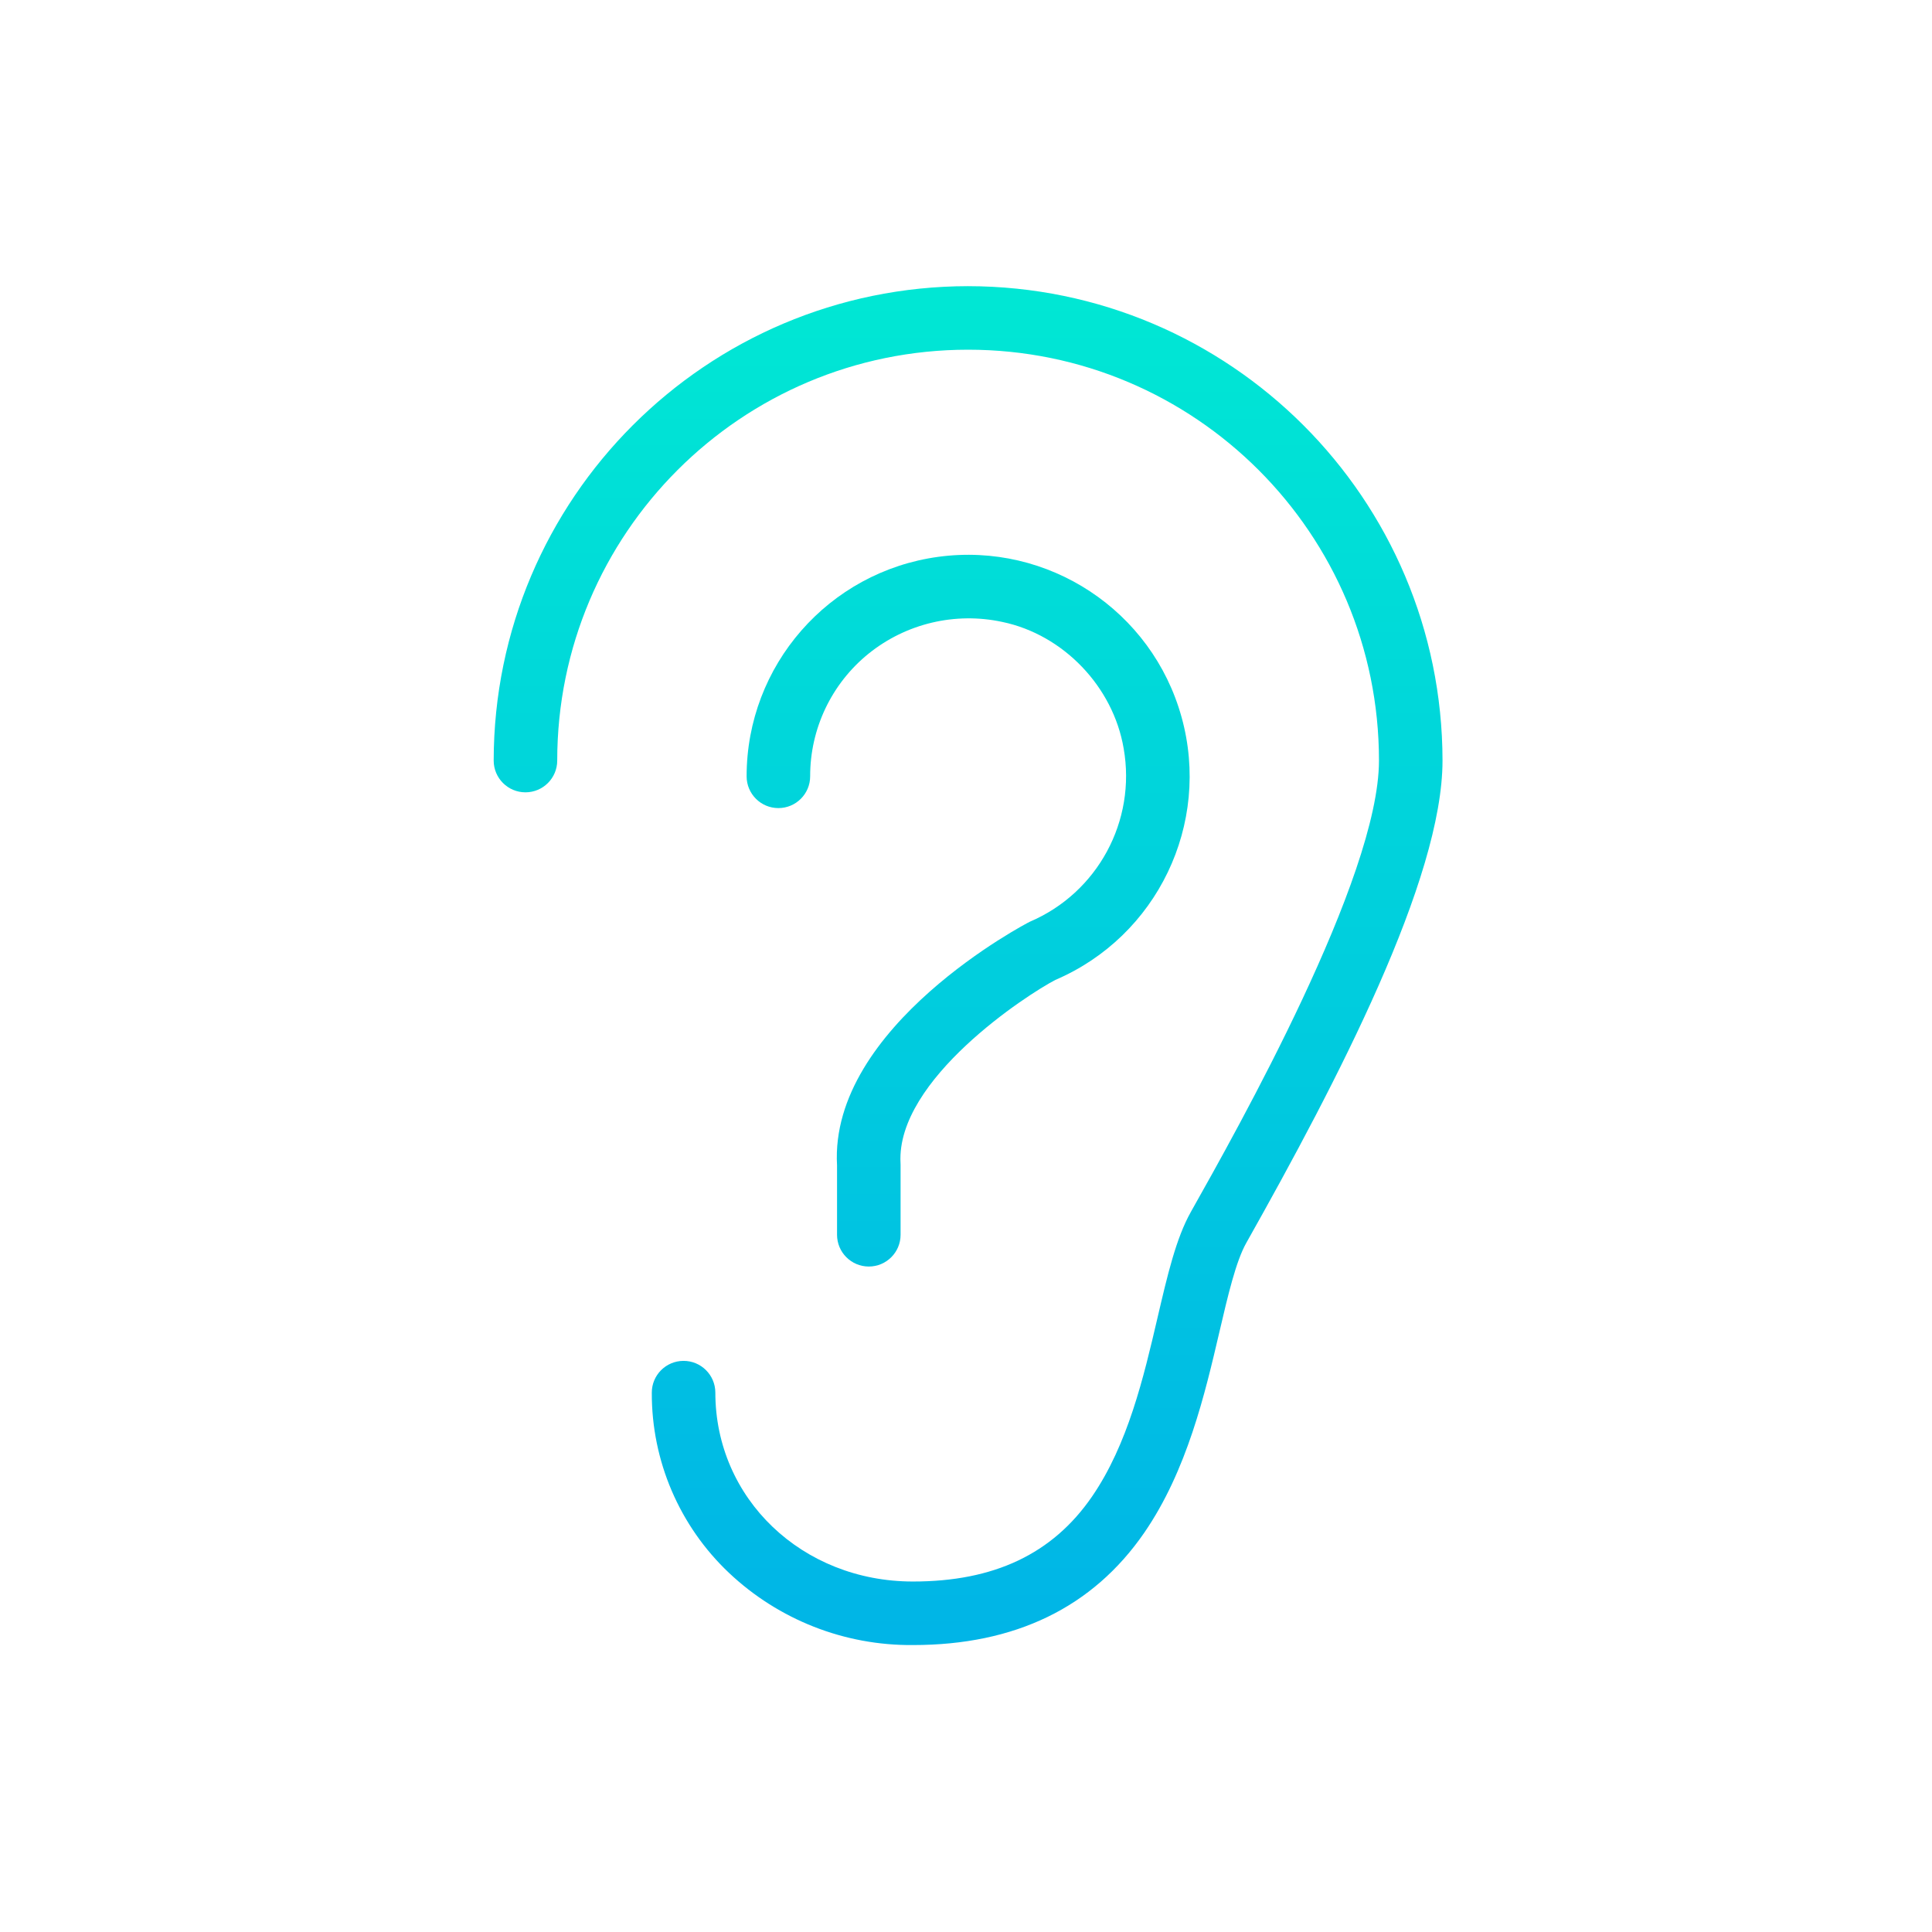 <svg height="486pt" viewBox="0 0 486 486.527" width="486pt" xmlns="http://www.w3.org/2000/svg" xmlns:xlink="http://www.w3.org/1999/xlink"><linearGradient id="a"><stop offset="0" stop-color="#00efd1"/><stop offset="1" stop-color="#00acea"/></linearGradient><linearGradient id="b" gradientUnits="userSpaceOnUse" x1="243.527" x2="243.527" xlink:href="#a" y1="21.264" y2="472.334"/><linearGradient id="c" gradientUnits="userSpaceOnUse" x1="243.521" x2="243.521" xlink:href="#a" y1="21.264" y2="472.334"/><path d="m243.527 72.062c-65.949.074-119.395 53.516-119.469 119.465 0 4.418 3.582 8 8 8 4.418 0 8-3.582 8-8 0-57.141 46.324-103.465 103.469-103.465 57.145 0 103.469 46.324 103.469 103.465 0 29.527-35.641 92.828-47.352 113.629-3.746 6.648-5.902 15.918-8.41 26.656-3.5 15.027-7.48 31.957-16.527 45.098-9.949 14.438-24.68 21.355-45.039 21.355h-.043c-27.898 0-49.75-20.867-49.75-47.602-.023-4.418-3.621-7.984-8.039-7.961-4.418.02-7.984 3.617-7.961 8.035-.066 17.156 6.973 33.57 19.441 45.352 12.504 11.809 29.098 18.324 46.297 18.176h.055c25.652 0 45.242-9.449 58.215-28.281 10.766-15.633 15.293-34.992 18.934-50.59 2.133-9.145 4.148-17.758 6.77-22.414 23-40.855 49.41-91.574 49.41-121.465-.078-65.945-53.523-119.383-119.469-119.453zm0 0" fill="url(#b)"/><path d="m265.512 246.766c25.648-10.996 39.227-39.254 31.781-66.148-7.441-26.895-33.613-44.148-61.266-40.395-27.648 3.758-48.273 27.367-48.273 55.273 0 4.418 3.582 8 8 8 4.418 0 8-3.582 8-8-.02-11.988 5.383-23.34 14.699-30.879 9.453-7.621 21.848-10.559 33.719-7.992 15.336 3.203 27.887 16.289 30.527 31.84 3.23 18.285-6.57 36.379-23.648 43.66-.5.215-50.527 26.266-48.527 61.355v17.465c0 4.418 3.582 8 8 8 4.418 0 8-3.582 8-8v-17.668c0-.145-.008-.285-.016-.426-1.117-21.027 32.07-42.516 39.004-46.086zm0 0" fill="url(#c)"/><path d="m243.527 0c-98.391 0-187.094 59.27-224.746 150.172s-16.84 195.531 52.734 265.105c95 95 249.023 95 344.023 0s95-249.027 0-344.027c-45.52-45.77-107.461-71.426-172.012-71.25zm160.699 403.965c-88.754 88.75-232.648 88.75-321.398 0-88.754-88.754-88.754-232.648 0-321.402 88.75-88.75 232.645-88.75 321.398 0 88.754 88.754 88.754 232.648 0 321.402zm0 0" fill="url(#b)"/></svg>